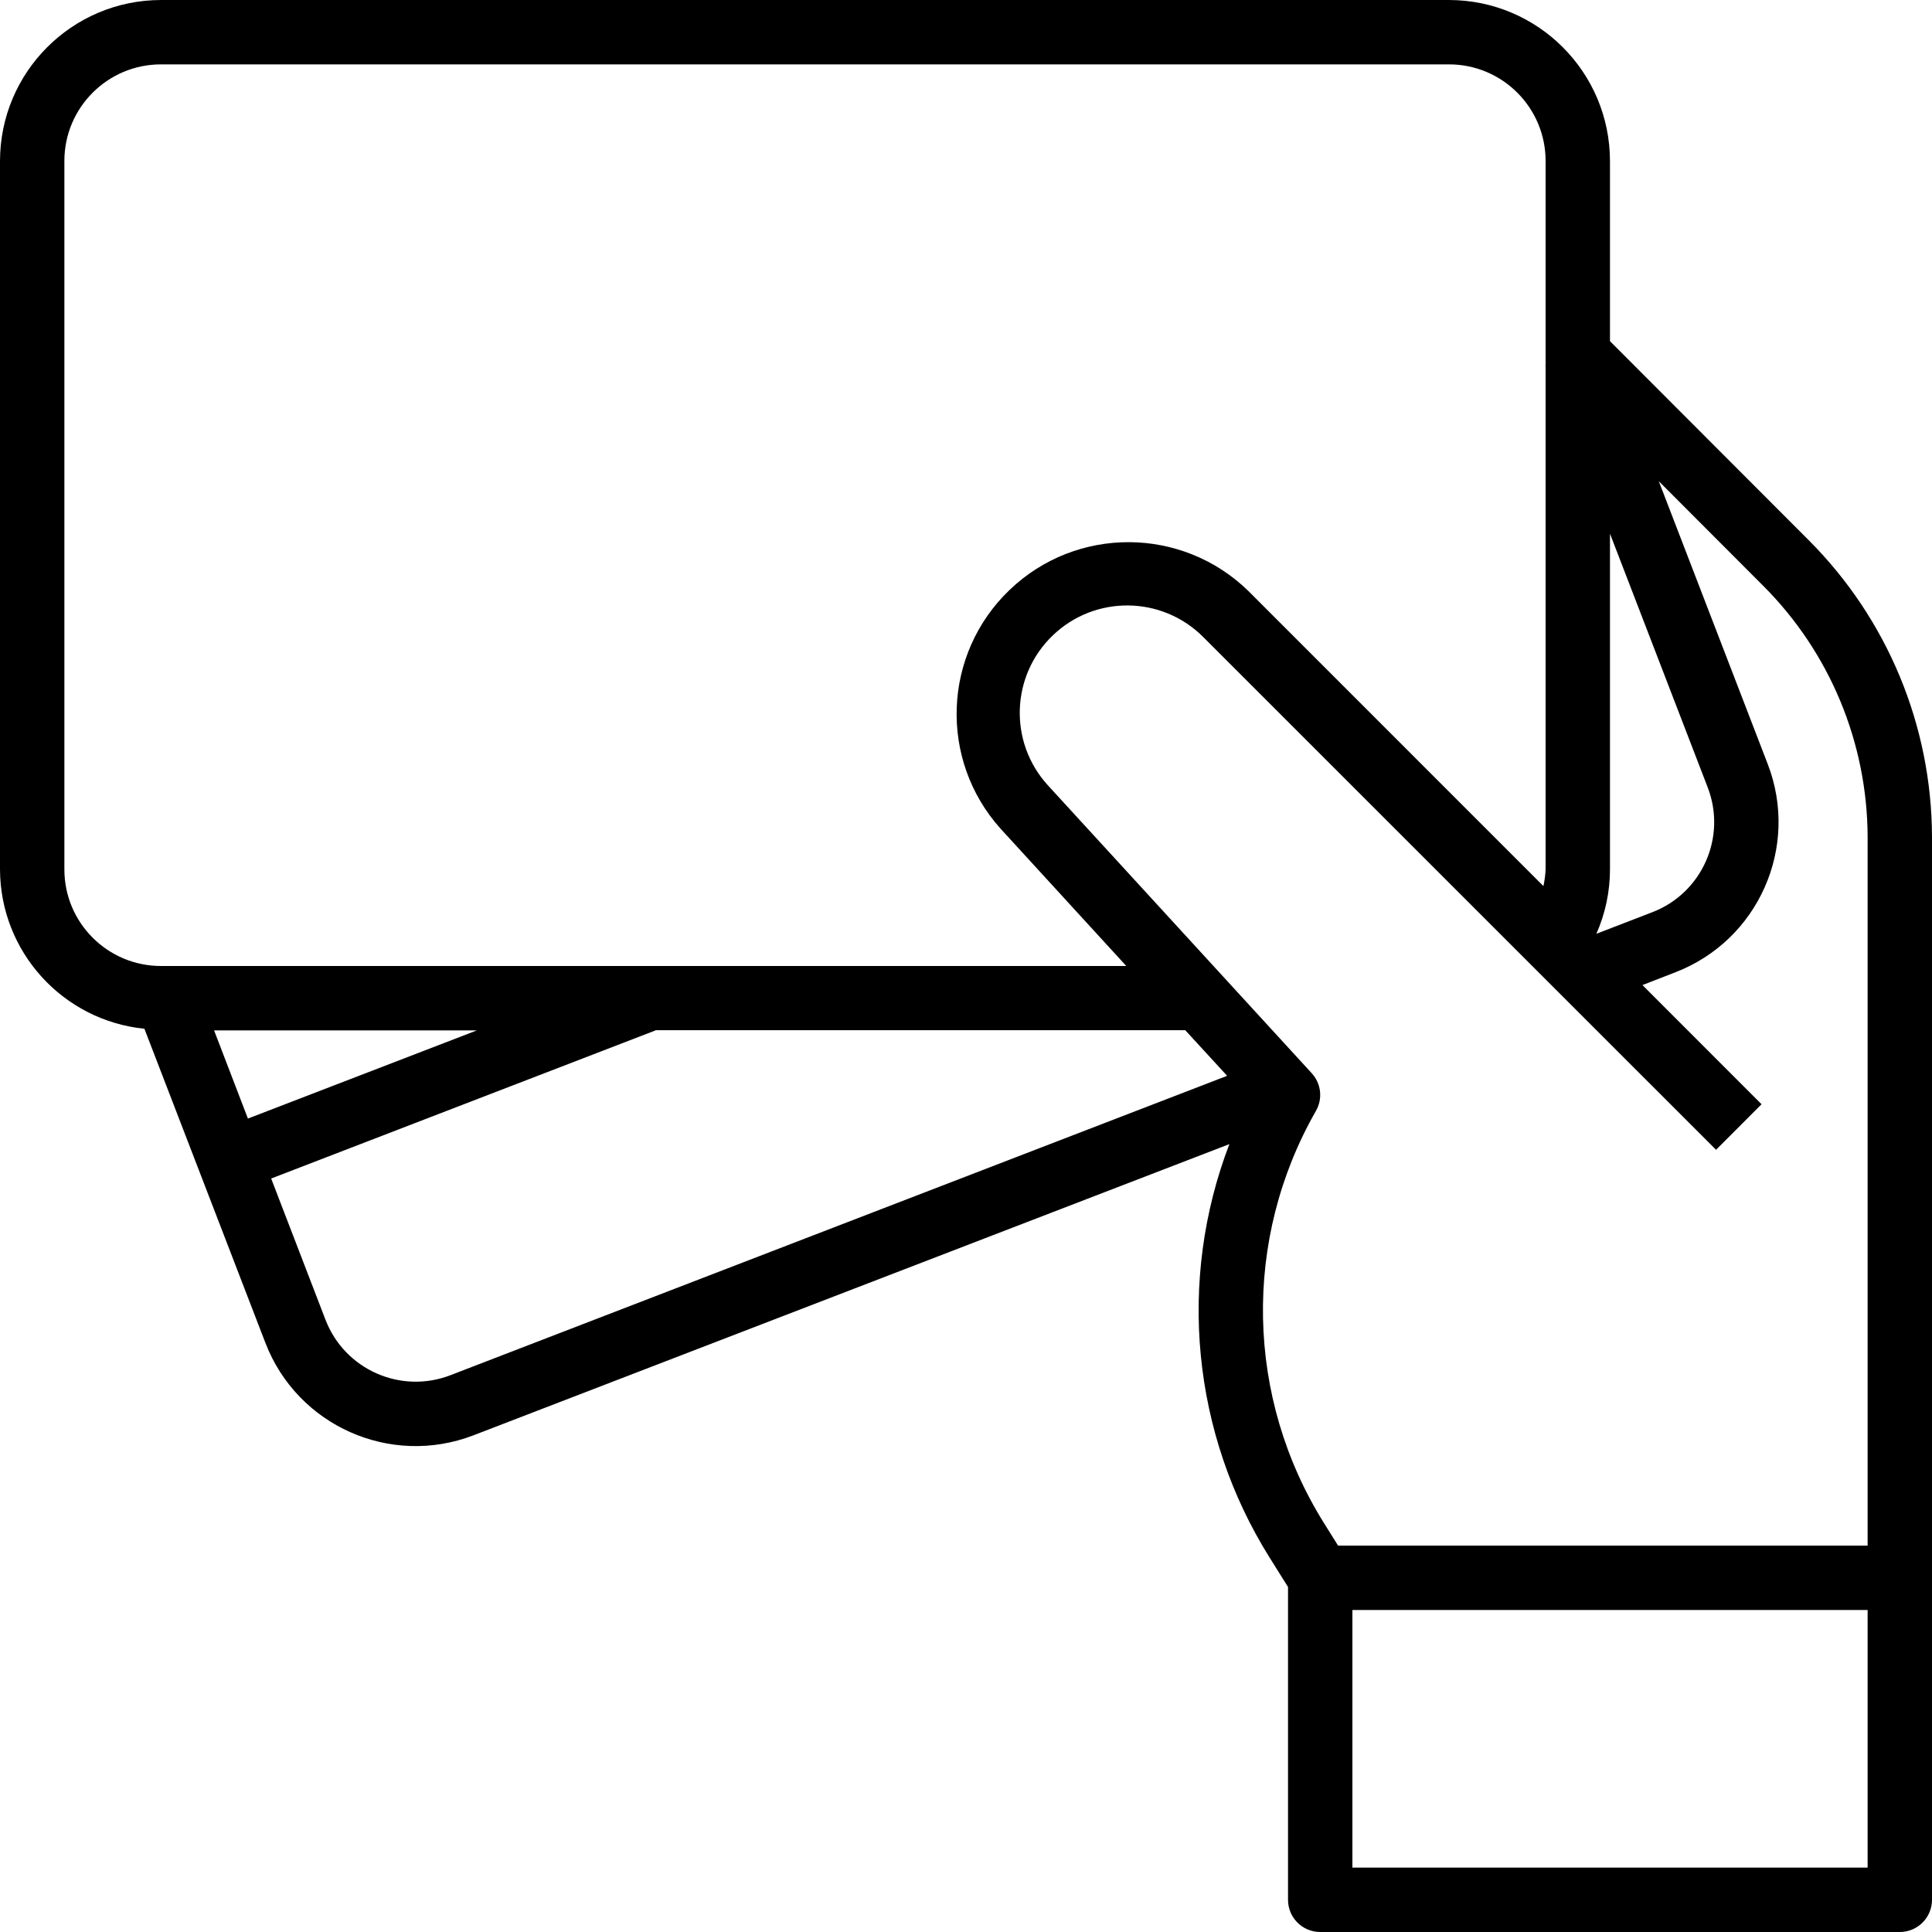 <svg width="31" height="31" viewBox="0 0 31 31" fill="none" xmlns="http://www.w3.org/2000/svg">
<path d="M25.833 5.474V2.583C25.831 1.157 24.676 0.002 23.25 0H2.583C1.157 0.002 0.002 1.157 0 2.583V13.95C0.004 15.269 1.004 16.373 2.317 16.507L4.259 21.548C4.772 22.879 6.267 23.543 7.598 23.03L19.726 18.358C18.888 20.547 19.127 23.003 20.37 24.99L20.667 25.464V30.483C20.667 30.769 20.898 31 21.183 31H30.483C30.769 31 31 30.769 31 30.483V13.429C30.995 11.642 30.284 9.93 29.02 8.666L25.833 5.474ZM25.833 8.563L27.401 12.634C27.709 13.433 27.311 14.33 26.512 14.637L25.615 14.983C25.758 14.658 25.833 14.306 25.833 13.95V8.563ZM1.033 13.95V2.583C1.033 1.727 1.727 1.033 2.583 1.033H23.25C24.106 1.033 24.8 1.727 24.8 2.583V5.867H24.796L24.8 5.879V13.95C24.796 14.04 24.784 14.13 24.765 14.218L20.032 9.484C18.968 8.445 17.272 8.437 16.199 9.466C15.125 10.495 15.061 12.189 16.054 13.296L18.072 15.5H2.583C1.727 15.5 1.033 14.806 1.033 13.95ZM7.652 16.533L3.978 17.948L3.435 16.533H7.652ZM7.227 22.066C6.428 22.374 5.531 21.975 5.223 21.177L4.351 18.91L10.519 16.533V16.53H19.018L19.69 17.262L7.227 22.066ZM29.967 29.967H21.7V25.833H29.967V29.967ZM29.967 24.8H21.47L21.246 24.442C19.986 22.429 19.936 19.886 21.115 17.825C21.227 17.63 21.199 17.385 21.047 17.22L16.814 12.601C16.182 11.909 16.218 10.841 16.894 10.194C17.57 9.546 18.639 9.557 19.302 10.217L27.535 18.449L28.265 17.718L26.354 15.806L26.884 15.6C28.214 15.086 28.877 13.593 28.365 12.262L26.616 7.721L28.29 9.398C29.36 10.467 29.962 11.916 29.967 13.429V24.8Z" fill="black"/>
</svg>
